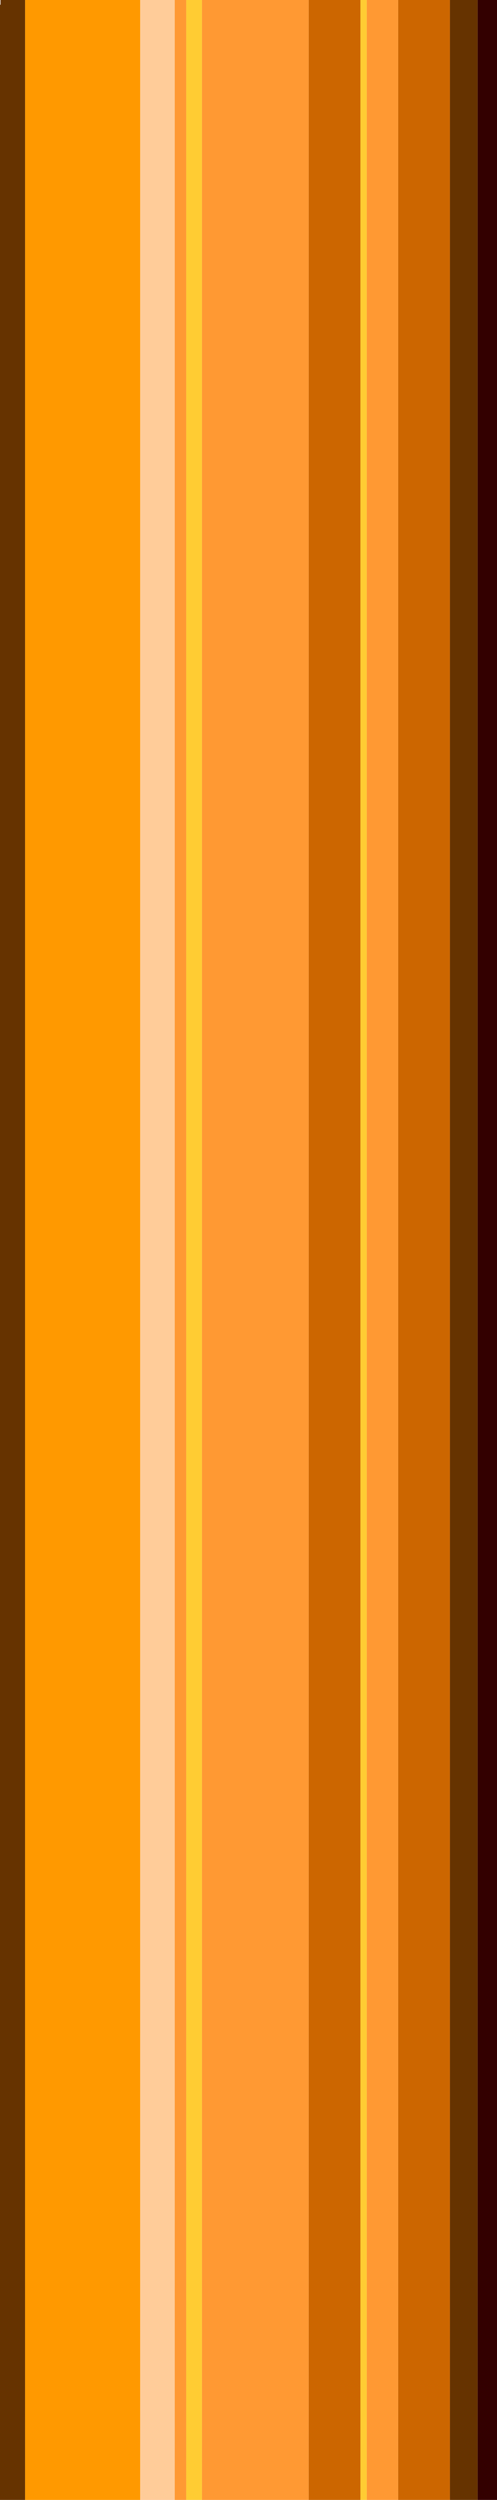 <?xml version="1.0" encoding="UTF-8" standalone="no"?>
<svg xmlns:xlink="http://www.w3.org/1999/xlink" height="238.65px" width="47.5px" xmlns="http://www.w3.org/2000/svg">
  <g transform="matrix(1.0, 0.0, 0.0, 1.0, 0.0, 0.0)">
    <path d="M45.65 238.65 L43.0 238.65 43.0 0.0 45.65 0.0 45.65 238.65 M2.4 238.65 L0.0 238.65 0.0 0.45 0.05 0.45 0.05 0.0 2.4 0.0 2.4 238.65" fill="#663300" fill-rule="evenodd" stroke="none"/>
    <path d="M43.0 238.65 L38.05 238.65 38.05 0.0 43.0 0.0 43.0 238.65 M34.45 238.65 L29.5 238.65 29.5 0.0 34.45 0.0 34.45 238.65" fill="#cc6600" fill-rule="evenodd" stroke="none"/>
    <path d="M38.05 238.65 L35.05 238.65 35.05 0.0 38.05 0.0 38.05 238.65 M29.5 238.65 L19.3 238.65 19.3 0.0 29.5 0.0 29.5 238.65 M17.8 238.65 L16.7 238.65 16.7 0.0 17.8 0.0 17.8 238.65" fill="#ff9933" fill-rule="evenodd" stroke="none"/>
    <path d="M45.65 0.0 L47.5 0.0 47.5 238.65 45.65 238.65 45.65 0.0" fill="#330000" fill-rule="evenodd" stroke="none"/>
    <path d="M13.4 238.65 L2.4 238.65 2.4 0.0 13.4 0.0 13.4 238.65" fill="#ff9900" fill-rule="evenodd" stroke="none"/>
    <path d="M16.7 238.65 L13.4 238.65 13.4 0.0 16.7 0.0 16.7 238.65" fill="#ffcc99" fill-rule="evenodd" stroke="none"/>
    <path d="M35.05 238.65 L34.45 238.65 34.45 0.0 35.05 0.0 35.05 238.65 M19.3 238.65 L17.8 238.65 17.8 0.0 19.3 0.0 19.3 238.65" fill="#ffcc33" fill-rule="evenodd" stroke="none"/>
  </g>
</svg>
